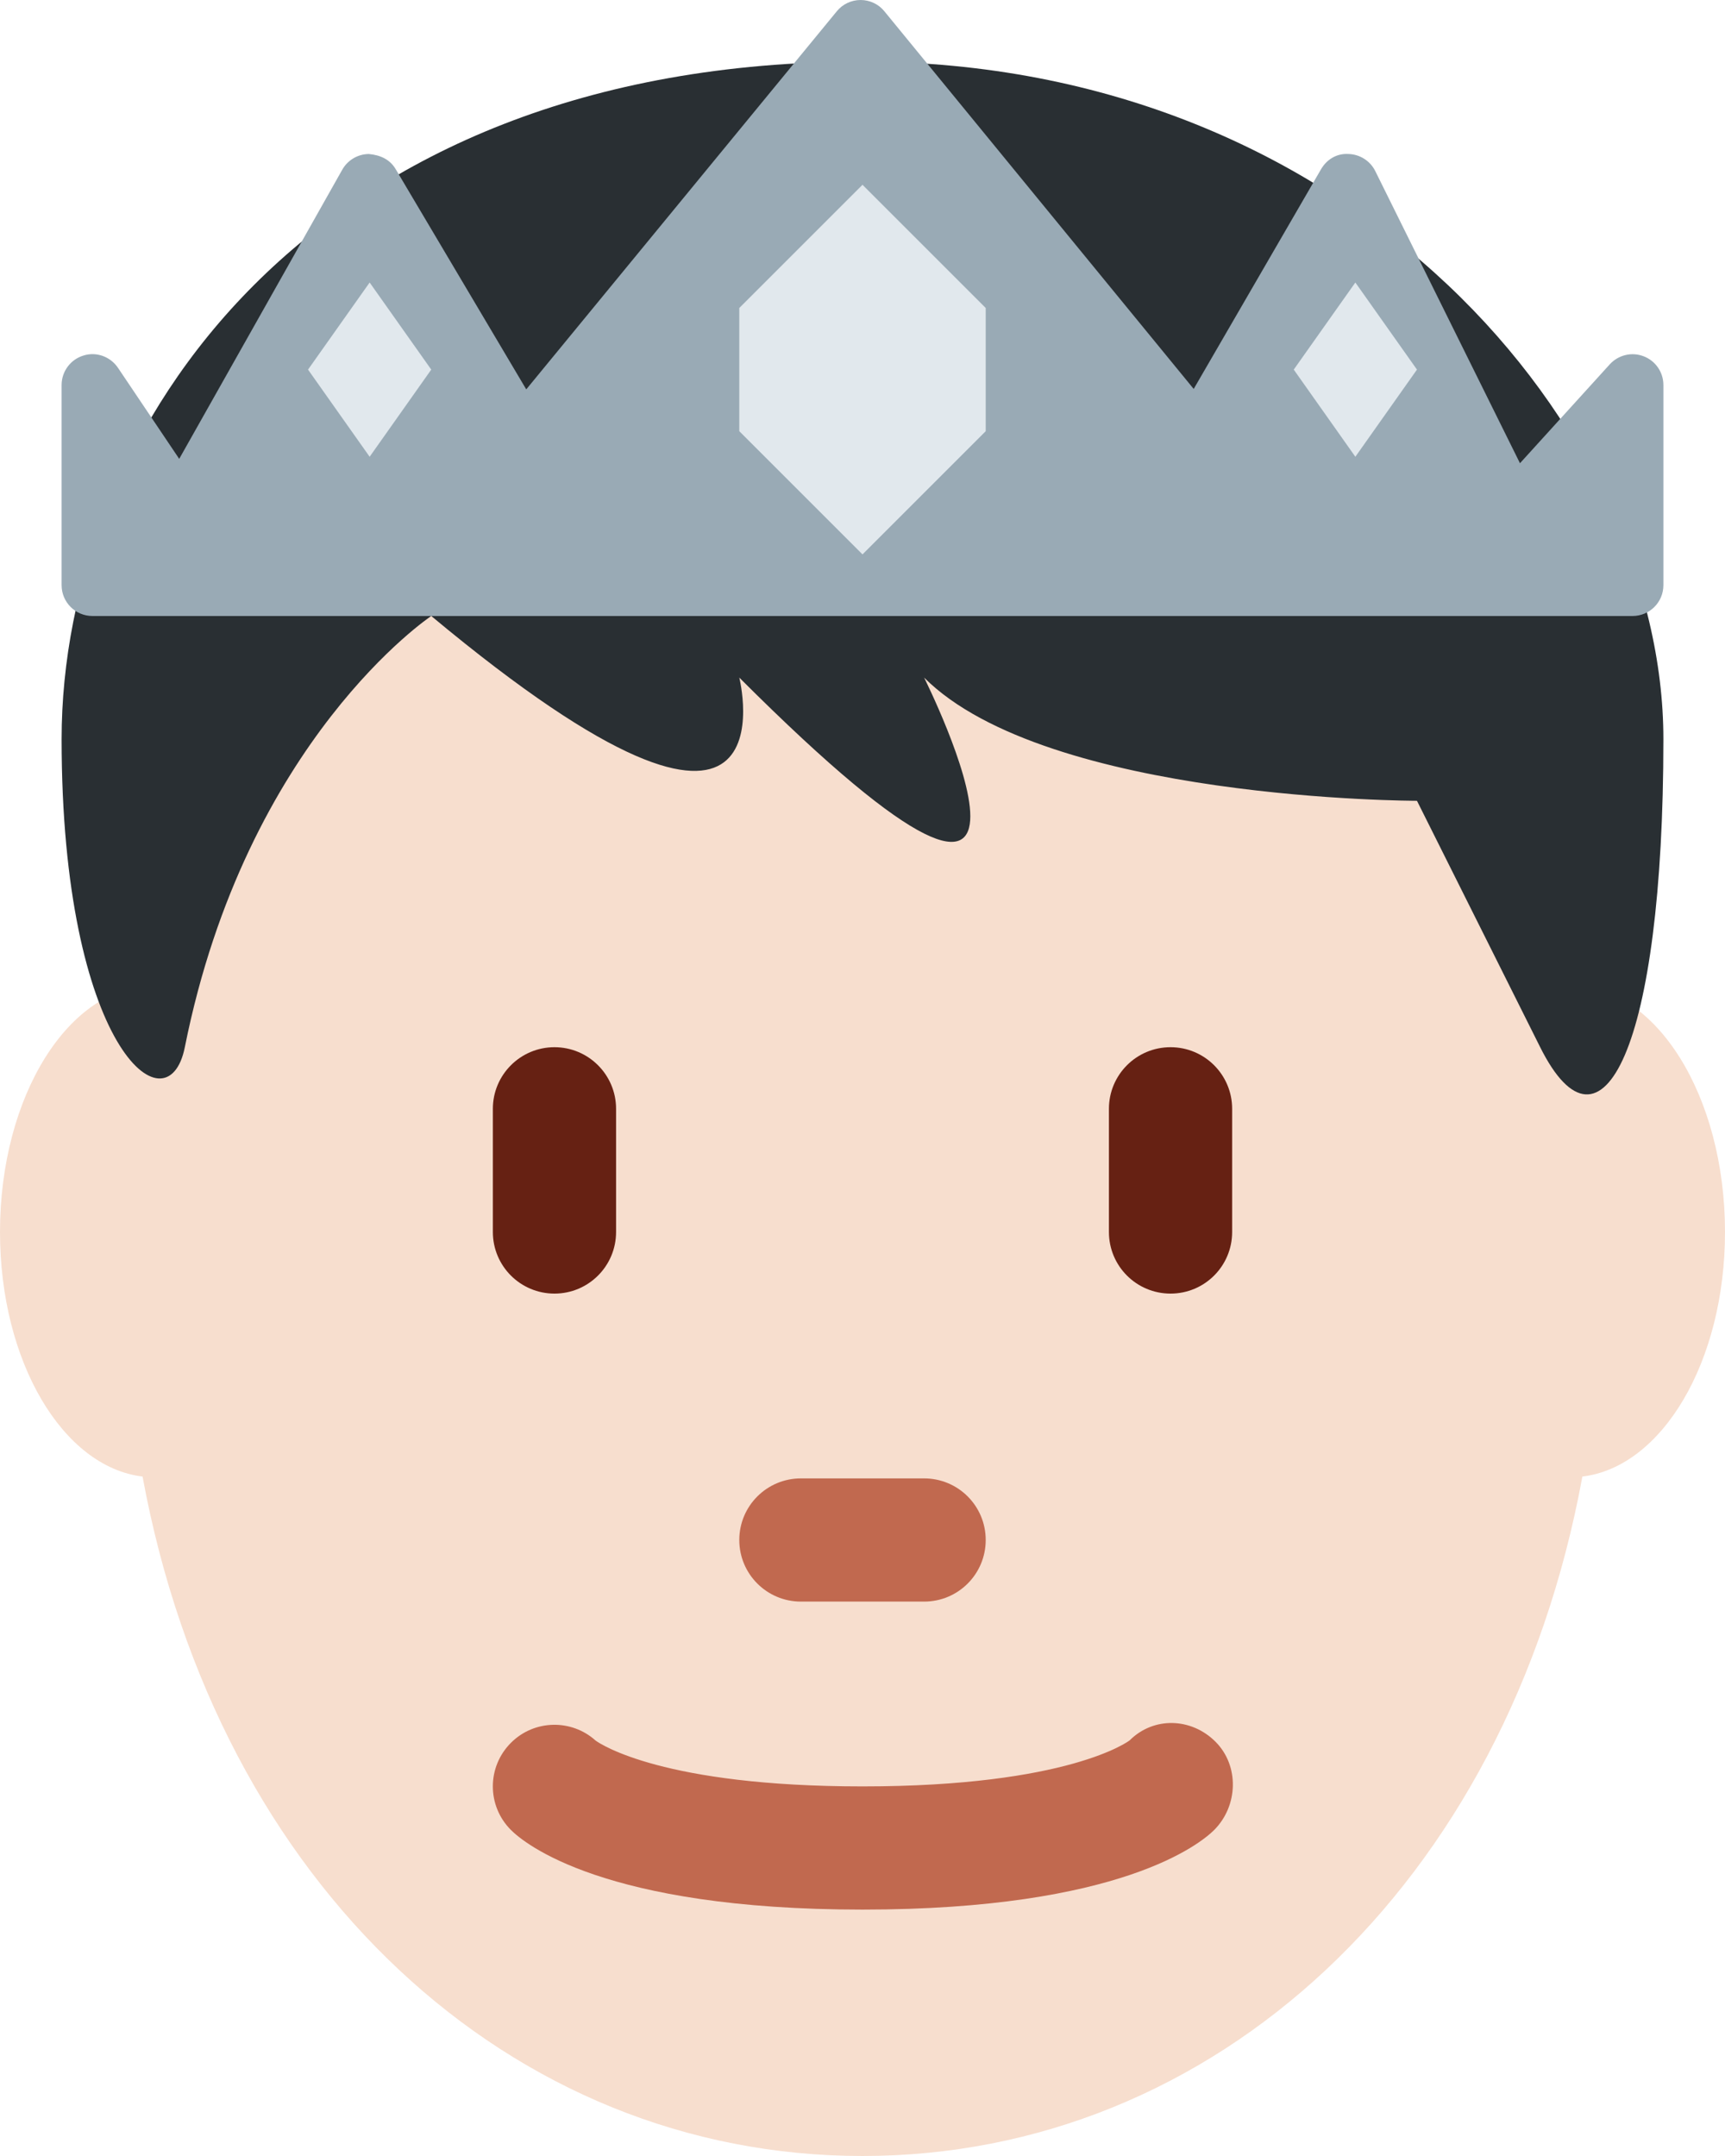 <?xml version="1.0" encoding="UTF-8" standalone="no"?>
<svg
   xmlns:dc="http://purl.org/dc/elements/1.1/"
   xmlns:cc="http://creativecommons.org/ns#"
   xmlns:rdf="http://www.w3.org/1999/02/22-rdf-syntax-ns#"
   xmlns:svg="http://www.w3.org/2000/svg"
   xmlns="http://www.w3.org/2000/svg"
   xmlns:sodipodi="http://sodipodi.sourceforge.net/DTD/sodipodi-0.dtd"
   xmlns:inkscape="http://www.inkscape.org/namespaces/inkscape"
   viewBox="0 0 28 35"
   id="svg2"
   version="1.1"
   inkscape:version="0.91 r13725"
   sodipodi:docname="1f934-1f3fb.svg"
   width="28"
   height="35">
  <defs
     id="defs18" />
  <sodipodi:namedview
     pagecolor="#ffffff"
     bordercolor="#666666"
     borderopacity="1"
     objecttolerance="10"
     gridtolerance="10"
     guidetolerance="10"
     inkscape:pageopacity="0"
     inkscape:pageshadow="2"
     inkscape:window-width="640"
     inkscape:window-height="480"
     id="namedview16"
     showgrid="false"
     inkscape:zoom="6.5555556"
     inkscape:cx="14"
     inkscape:cy="17"
     inkscape:window-x="0"
     inkscape:window-y="0"
     inkscape:window-maximized="0"
     inkscape:current-layer="svg2" />
  <path
     d="m 28,20 c 0,-2.209 -1.119,-4 -2.5,-4 -0.012,0 -0.021,0.005 -0.033,0.005 C 23.955,9.704 19.394,5.125 14,5.125 8.606,5.125 4.044,9.705 2.533,16.005 2.521,16.004 2.511,16 2.5,16 1.119,16 0,17.791 0,20 0,22.107 1.021,23.815 2.314,23.97 3.537,30.619 8.299,35 14,35 19.7,35 24.463,30.619 25.685,23.97 26.979,23.815 28,22.107 28,20 Z"
     id="path4"
     inkscape:connector-curvature="0"
     style="fill:#f7dece" />
  <path
     d="M 9,21 C 8.448,21 8,20.553 8,20 l 0,-2 c 0,-0.552 0.448,-1 1,-1 0.552,0 1,0.448 1,1 l 0,2 c 0,0.553 -0.448,1 -1,1 z m 10,0 c -0.553,0 -1,-0.447 -1,-1 l 0,-2 c 0,-0.552 0.447,-1 1,-1 0.553,0 1,0.448 1,1 l 0,2 c 0,0.553 -0.447,1 -1,1 z"
     id="path6"
     inkscape:connector-curvature="0"
     style="fill:#662113" />
  <path
     d="M 14,31 C 9.799,31 8.509,29.923 8.293,29.707 7.902,29.316 7.902,28.684 8.293,28.293 8.671,27.914 9.277,27.903 9.669,28.257 9.749,28.315 10.769,29 14,29 c 3.355,0 4.326,-0.739 4.336,-0.747 0.39,-0.389 1.001,-0.37 1.393,0.021 0.391,0.391 0.369,1.043 -0.021,1.434 C 19.491,29.923 18.201,31 14,31 Z m 1,-5 -2,0 c -0.552,0 -1,-0.447 -1,-1 0,-0.553 0.448,-1 1,-1 l 2,0 c 0.553,0 1,0.447 1,1 0,0.553 -0.447,1 -1,1 z"
     id="path8"
     inkscape:connector-curvature="0"
     style="fill:#c1694f" />
  <path
     d="m 14,1 c 8,0 13,6 13,11 0,5 -1,7 -2,5 l -2,-4 c 0,0 -6,0 -8,-2 0,0 3,6 -3,0 0,0 1,4 -5,-1 0,0 -3,2 -4,7 C 2.723,18.387 1,17 1,12 1,7 5,1 14,1 Z"
     id="path10"
     inkscape:connector-curvature="0"
     style="fill:#292f33" />
  <path
     d="M 26.68,5.784 C 26.488,5.709 26.269,5.762 26.13,5.914 L 24.672,7.52 22.323,2.777 C 22.241,2.612 22.075,2.506 21.891,2.5 21.696,2.487 21.535,2.589 21.442,2.749 L 19.376,6.314 14.355,0.183 C 14.261,0.067 14.119,0 13.969,0 13.82,0 13.677,0.067 13.583,0.183 L 8.542,6.321 6.422,2.745 C 6.331,2.592 6.182,2.518 5.986,2.5 5.807,2.502 5.644,2.599 5.556,2.754 L 2.909,7.449 1.915,5.971 C 1.792,5.789 1.564,5.705 1.354,5.772 1.144,5.836 1,6.03 1,6.25 L 1,9.5 C 1,9.776 1.224,10 1.5,10 l 25,0 C 26.776,10 27,9.776 27,9.5 L 27,6.25 C 27,6.043 26.873,5.858 26.68,5.784 Z"
     id="path12"
     inkscape:connector-curvature="0"
     style="fill:#99aab5" />
  <path
     d="m 14,3 -2,2 0,2 2,2 2,-2 0,-2 z M 7,6 6,7.415 5,6 6,4.586 Z M 23,6 22,7.415 21,6 22,4.586 Z"
     id="path14"
     inkscape:connector-curvature="0"
     style="fill:#e1e8ed" />
</svg>
